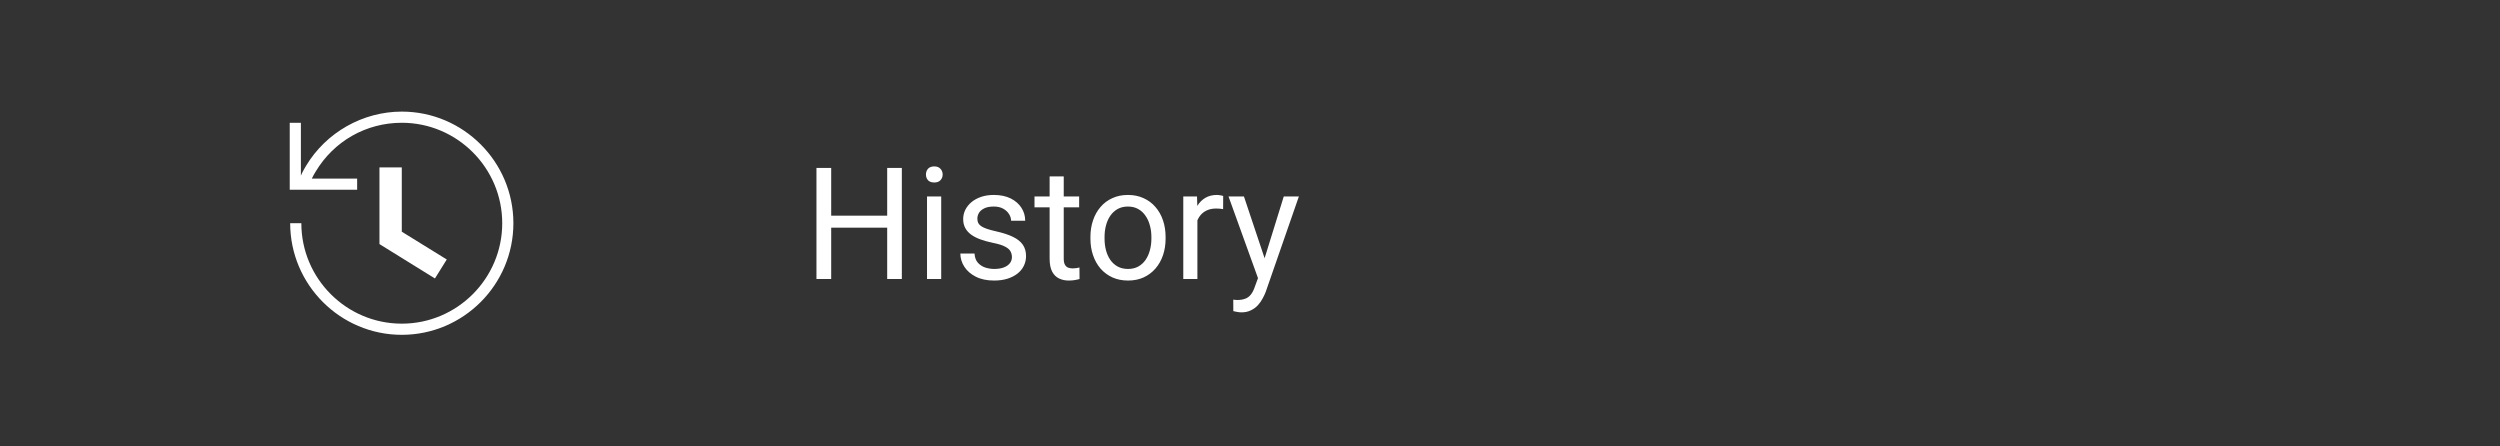 <svg width="224" height="40" viewBox="0 0 224 40" fill="none" xmlns="http://www.w3.org/2000/svg">
<rect x="0" y="0" width="224" height="40" fill="#333333" stroke="none"/>
<g clip-path="url(#clip0_1142_761)">
<path d="M38.97 24.95L34 21.87V15H36V20.76L40.03 23.25L38.97 24.95ZM46 20C46 25.51 41.51 30 36 30C30.49 30 26 25.51 26 20H27C27 24.96 31.04 29 36 29C40.96 29 45 24.96 45 20C45 15.04 40.96 11 36 11C32.81 11 29.92 12.64 28.28 15.38C28.17 15.56 28.06 15.75 27.97 15.94C27.96 15.96 27.95 15.98 27.94 16H32V17H25.96V11H26.96V15.74C27 15.65 27.03 15.57 27.07 15.49C27.18 15.27 27.3 15.07 27.42 14.86C29.22 11.86 32.51 10 36 10C41.51 10 46 14.49 46 20Z" fill="white"/>
</g>
<path d="M79.656 19.326V20.399H74.269V19.326H79.656ZM74.475 15.047V25H73.155V15.047H74.475ZM80.805 15.047V25H79.492V15.047H80.805ZM84.332 17.604V25H83.061V17.604H84.332ZM82.965 15.642C82.965 15.437 83.026 15.263 83.149 15.122C83.277 14.981 83.464 14.91 83.71 14.91C83.951 14.91 84.136 14.981 84.264 15.122C84.396 15.263 84.462 15.437 84.462 15.642C84.462 15.838 84.396 16.006 84.264 16.148C84.136 16.284 83.951 16.352 83.71 16.352C83.464 16.352 83.277 16.284 83.149 16.148C83.026 16.006 82.965 15.838 82.965 15.642ZM90.669 23.038C90.669 22.856 90.628 22.687 90.546 22.532C90.468 22.373 90.307 22.229 90.061 22.102C89.819 21.969 89.454 21.855 88.967 21.76C88.557 21.673 88.185 21.571 87.853 21.452C87.524 21.334 87.244 21.19 87.012 21.021C86.784 20.853 86.608 20.655 86.485 20.427C86.362 20.199 86.301 19.932 86.301 19.627C86.301 19.335 86.365 19.06 86.492 18.8C86.624 18.54 86.809 18.31 87.046 18.109C87.287 17.909 87.577 17.752 87.914 17.638C88.251 17.524 88.627 17.467 89.042 17.467C89.634 17.467 90.14 17.572 90.56 17.781C90.979 17.991 91.3 18.271 91.523 18.622C91.747 18.968 91.858 19.354 91.858 19.777H90.594C90.594 19.572 90.532 19.374 90.409 19.183C90.291 18.987 90.115 18.825 89.883 18.697C89.655 18.57 89.375 18.506 89.042 18.506C88.691 18.506 88.406 18.561 88.188 18.67C87.973 18.775 87.816 18.909 87.716 19.073C87.62 19.237 87.572 19.41 87.572 19.593C87.572 19.73 87.595 19.852 87.641 19.962C87.691 20.067 87.777 20.165 87.9 20.256C88.023 20.342 88.197 20.424 88.42 20.502C88.643 20.579 88.928 20.657 89.274 20.734C89.88 20.871 90.38 21.035 90.772 21.227C91.163 21.418 91.455 21.653 91.647 21.931C91.838 22.209 91.934 22.546 91.934 22.942C91.934 23.266 91.865 23.562 91.728 23.831C91.596 24.1 91.403 24.332 91.147 24.528C90.897 24.72 90.596 24.87 90.245 24.98C89.899 25.084 89.509 25.137 89.076 25.137C88.424 25.137 87.873 25.02 87.422 24.788C86.971 24.556 86.629 24.255 86.397 23.886C86.164 23.517 86.048 23.127 86.048 22.717H87.319C87.338 23.063 87.438 23.339 87.62 23.544C87.802 23.744 88.026 23.888 88.29 23.975C88.554 24.057 88.816 24.098 89.076 24.098C89.422 24.098 89.712 24.052 89.944 23.961C90.181 23.87 90.361 23.744 90.484 23.585C90.607 23.425 90.669 23.243 90.669 23.038ZM96.691 17.604V18.574H92.692V17.604H96.691ZM94.046 15.806H95.311V23.168C95.311 23.419 95.349 23.608 95.427 23.735C95.504 23.863 95.605 23.947 95.728 23.988C95.851 24.029 95.983 24.05 96.124 24.05C96.229 24.05 96.338 24.041 96.452 24.023C96.571 24 96.659 23.981 96.719 23.968L96.726 25C96.625 25.032 96.493 25.061 96.329 25.089C96.17 25.121 95.976 25.137 95.748 25.137C95.438 25.137 95.153 25.075 94.894 24.952C94.634 24.829 94.426 24.624 94.272 24.337C94.121 24.045 94.046 23.653 94.046 23.161V15.806ZM97.703 21.384V21.227C97.703 20.693 97.781 20.199 97.936 19.743C98.091 19.283 98.314 18.884 98.606 18.547C98.897 18.205 99.25 17.941 99.665 17.754C100.08 17.562 100.545 17.467 101.06 17.467C101.579 17.467 102.046 17.562 102.461 17.754C102.88 17.941 103.236 18.205 103.527 18.547C103.824 18.884 104.049 19.283 104.204 19.743C104.359 20.199 104.437 20.693 104.437 21.227V21.384C104.437 21.917 104.359 22.412 104.204 22.867C104.049 23.323 103.824 23.722 103.527 24.064C103.236 24.401 102.882 24.665 102.468 24.856C102.058 25.043 101.593 25.137 101.073 25.137C100.554 25.137 100.087 25.043 99.672 24.856C99.257 24.665 98.902 24.401 98.606 24.064C98.314 23.722 98.091 23.323 97.936 22.867C97.781 22.412 97.703 21.917 97.703 21.384ZM98.968 21.227V21.384C98.968 21.753 99.011 22.102 99.098 22.43C99.184 22.753 99.314 23.04 99.487 23.291C99.665 23.542 99.886 23.74 100.15 23.886C100.415 24.027 100.722 24.098 101.073 24.098C101.42 24.098 101.723 24.027 101.982 23.886C102.247 23.74 102.465 23.542 102.639 23.291C102.812 23.04 102.942 22.753 103.028 22.43C103.119 22.102 103.165 21.753 103.165 21.384V21.227C103.165 20.862 103.119 20.518 103.028 20.194C102.942 19.866 102.81 19.577 102.632 19.326C102.459 19.071 102.24 18.87 101.976 18.725C101.716 18.579 101.41 18.506 101.06 18.506C100.713 18.506 100.408 18.579 100.144 18.725C99.884 18.87 99.665 19.071 99.487 19.326C99.314 19.577 99.184 19.866 99.098 20.194C99.011 20.518 98.968 20.862 98.968 21.227ZM107.287 18.766V25H106.022V17.604H107.253L107.287 18.766ZM109.598 17.562L109.591 18.738C109.486 18.715 109.386 18.702 109.29 18.697C109.199 18.688 109.094 18.684 108.976 18.684C108.684 18.684 108.426 18.729 108.203 18.82C107.98 18.912 107.791 19.039 107.636 19.203C107.481 19.367 107.358 19.563 107.267 19.791C107.18 20.014 107.123 20.26 107.096 20.529L106.74 20.734C106.74 20.288 106.784 19.869 106.87 19.477C106.961 19.085 107.1 18.738 107.287 18.438C107.474 18.132 107.711 17.895 107.998 17.727C108.29 17.553 108.636 17.467 109.037 17.467C109.128 17.467 109.233 17.478 109.352 17.501C109.47 17.519 109.552 17.54 109.598 17.562ZM112.968 24.234L115.025 17.604H116.379L113.412 26.142C113.344 26.324 113.253 26.52 113.139 26.73C113.029 26.944 112.888 27.146 112.715 27.338C112.542 27.529 112.332 27.684 112.086 27.803C111.844 27.926 111.555 27.987 111.218 27.987C111.118 27.987 110.99 27.974 110.835 27.946C110.68 27.919 110.571 27.896 110.507 27.878L110.5 26.852C110.536 26.857 110.593 26.862 110.671 26.866C110.753 26.875 110.81 26.88 110.842 26.88C111.129 26.88 111.373 26.841 111.573 26.764C111.774 26.691 111.942 26.565 112.079 26.388C112.22 26.215 112.341 25.975 112.441 25.67L112.968 24.234ZM111.457 17.604L113.378 23.346L113.706 24.679L112.797 25.144L110.076 17.604H111.457Z" fill="white"/>
<defs>
<clipPath id="clip0_1142_761">
<rect width="24" height="24" fill="white" transform="translate(24 8)"/>
</clipPath>
</defs>
</svg>
